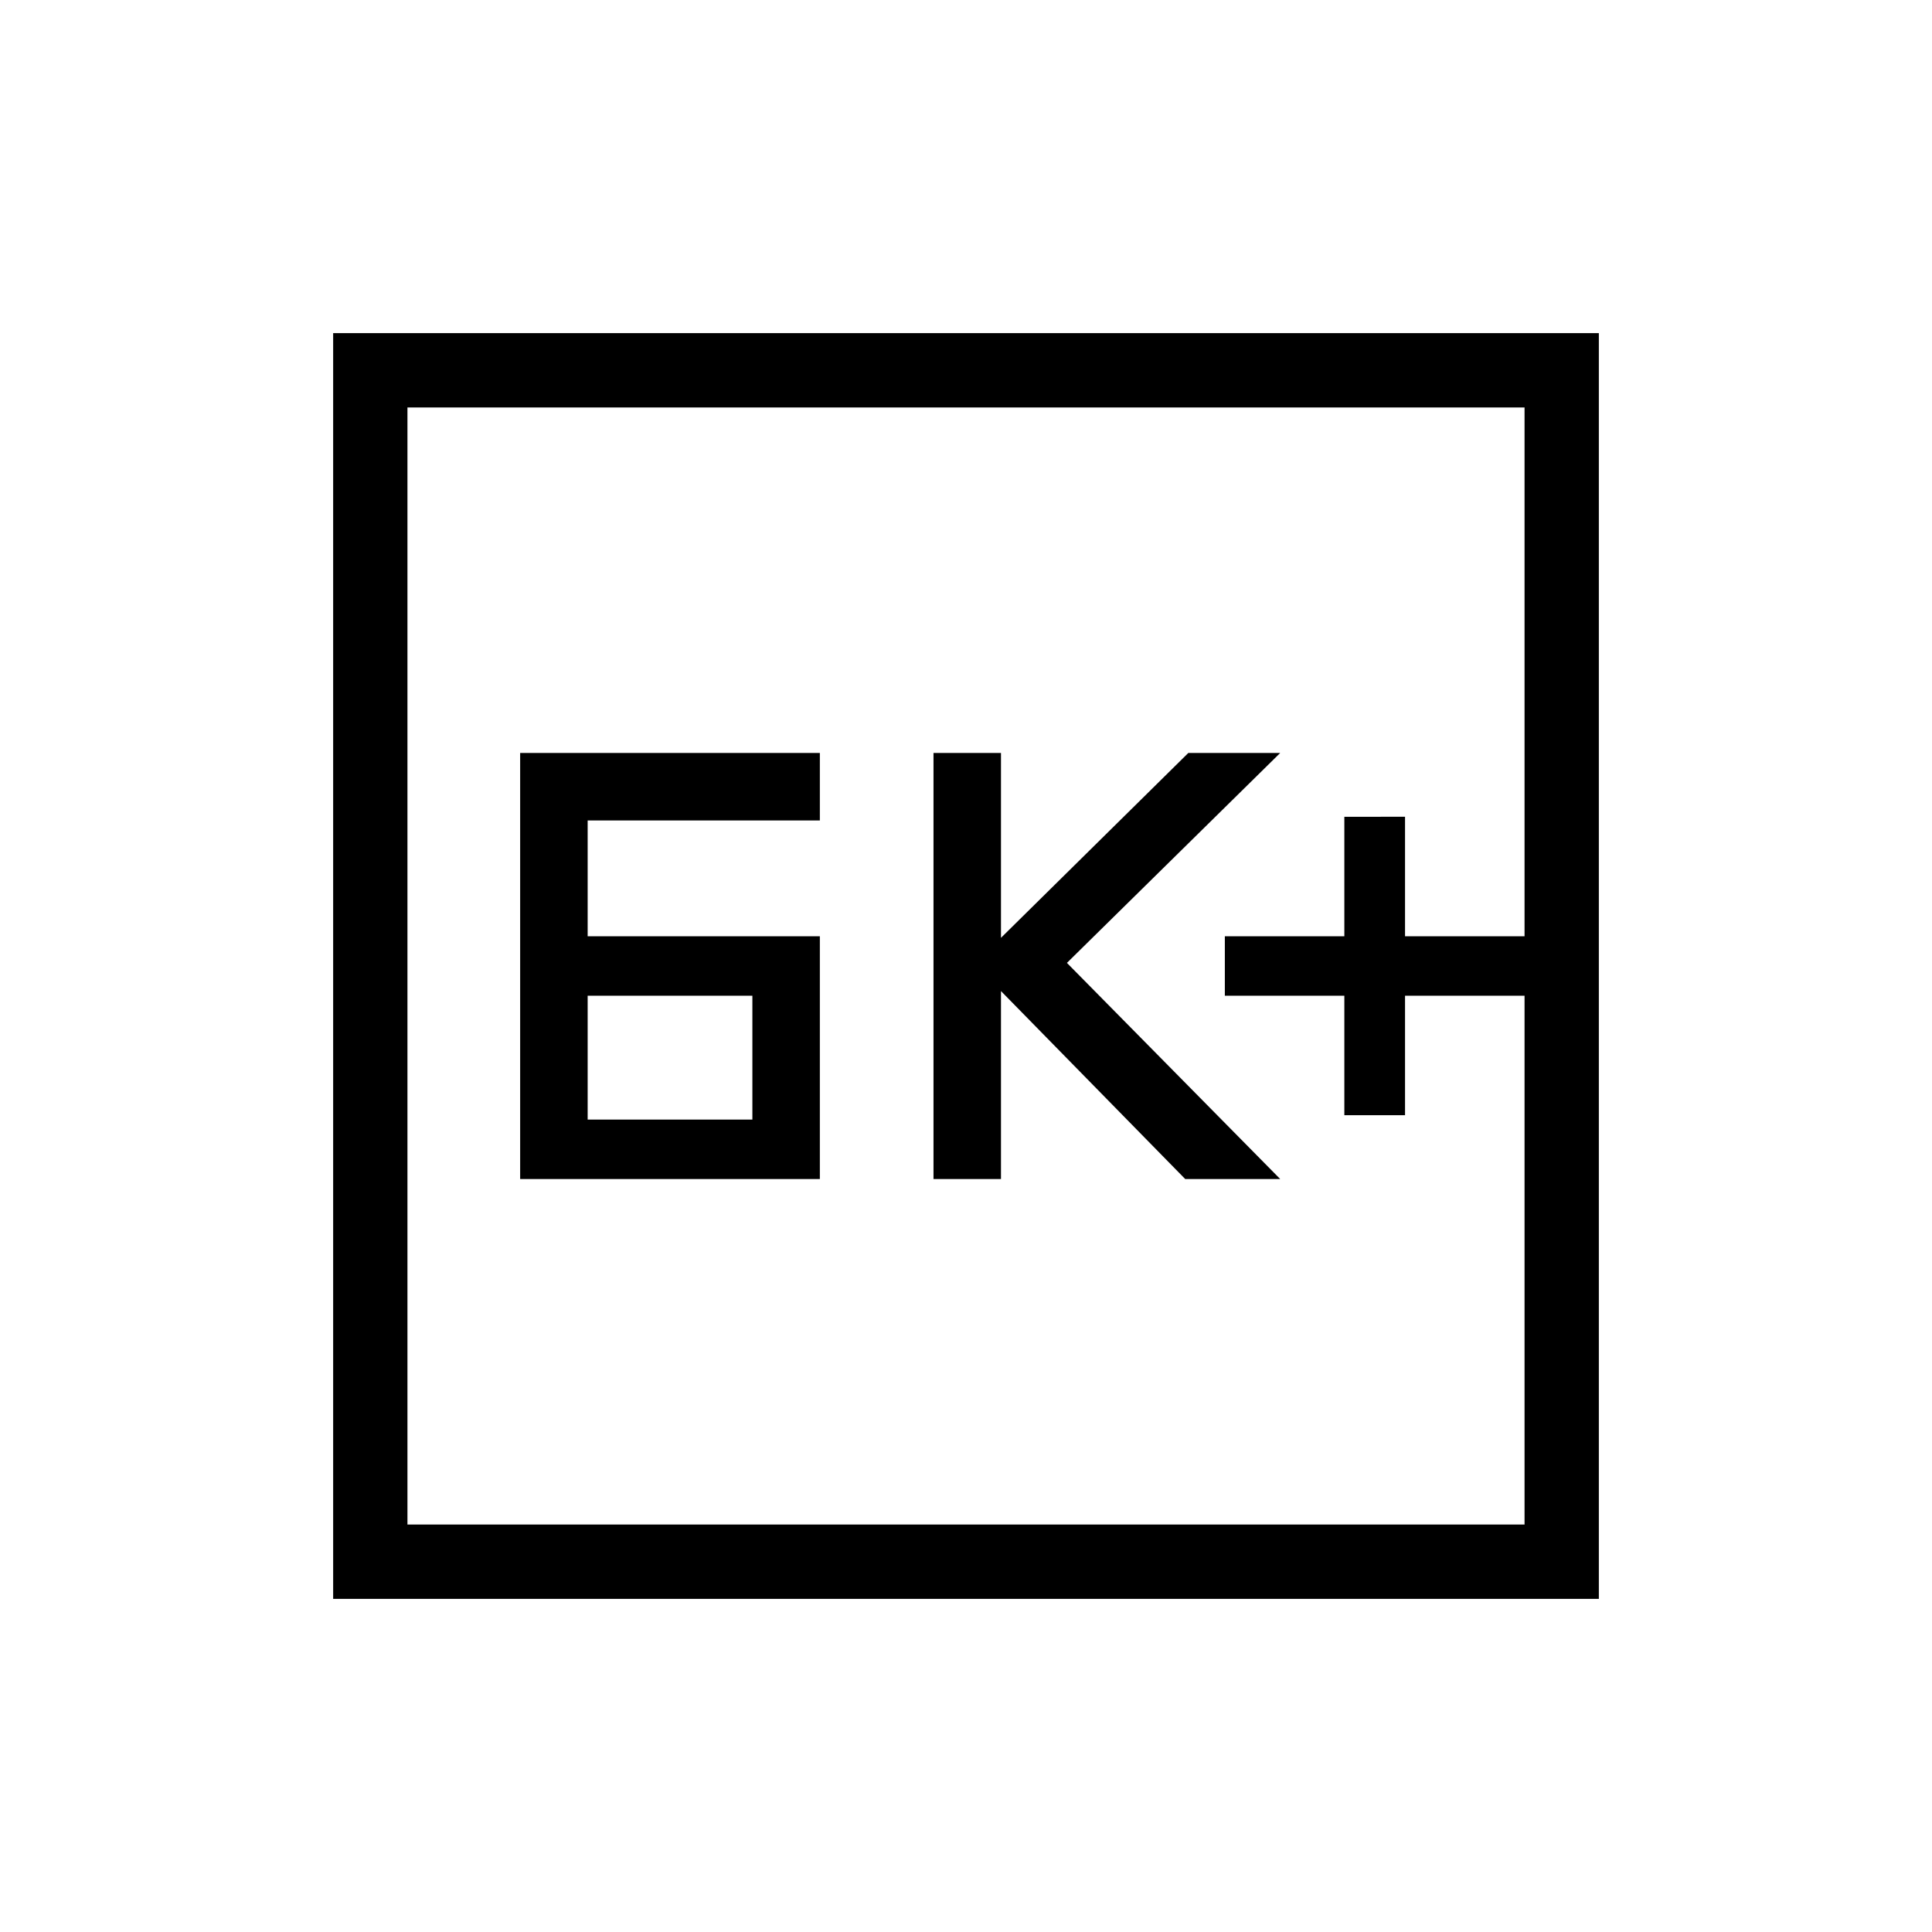 <svg xmlns="http://www.w3.org/2000/svg" height="24" viewBox="0 -960 960 960" width="24"><path d="M258.46-374.15h148.92v-120.62H292v-57.54h115.38v-33.54H258.46v211.7ZM292-403.69v-61.54h81.85v61.54H292Zm171.85 29.54h33.53v-93.39l91.54 93.39h47.2L530.15-481.54l105.97-104.31h-45.66L497.38-494v-91.85h-33.53v211.7ZM668-405.85h30.15v-59.38h59.39v-29.54h-59.39v-59.38H668v59.38h-59.38v29.54H668v59.38ZM165.54-165.54v-628.92h628.92v628.92H165.54Zm36.92-36.92h555.08v-555.08H202.46v555.08Zm0 0v-555.08 555.08Z"/></svg>
